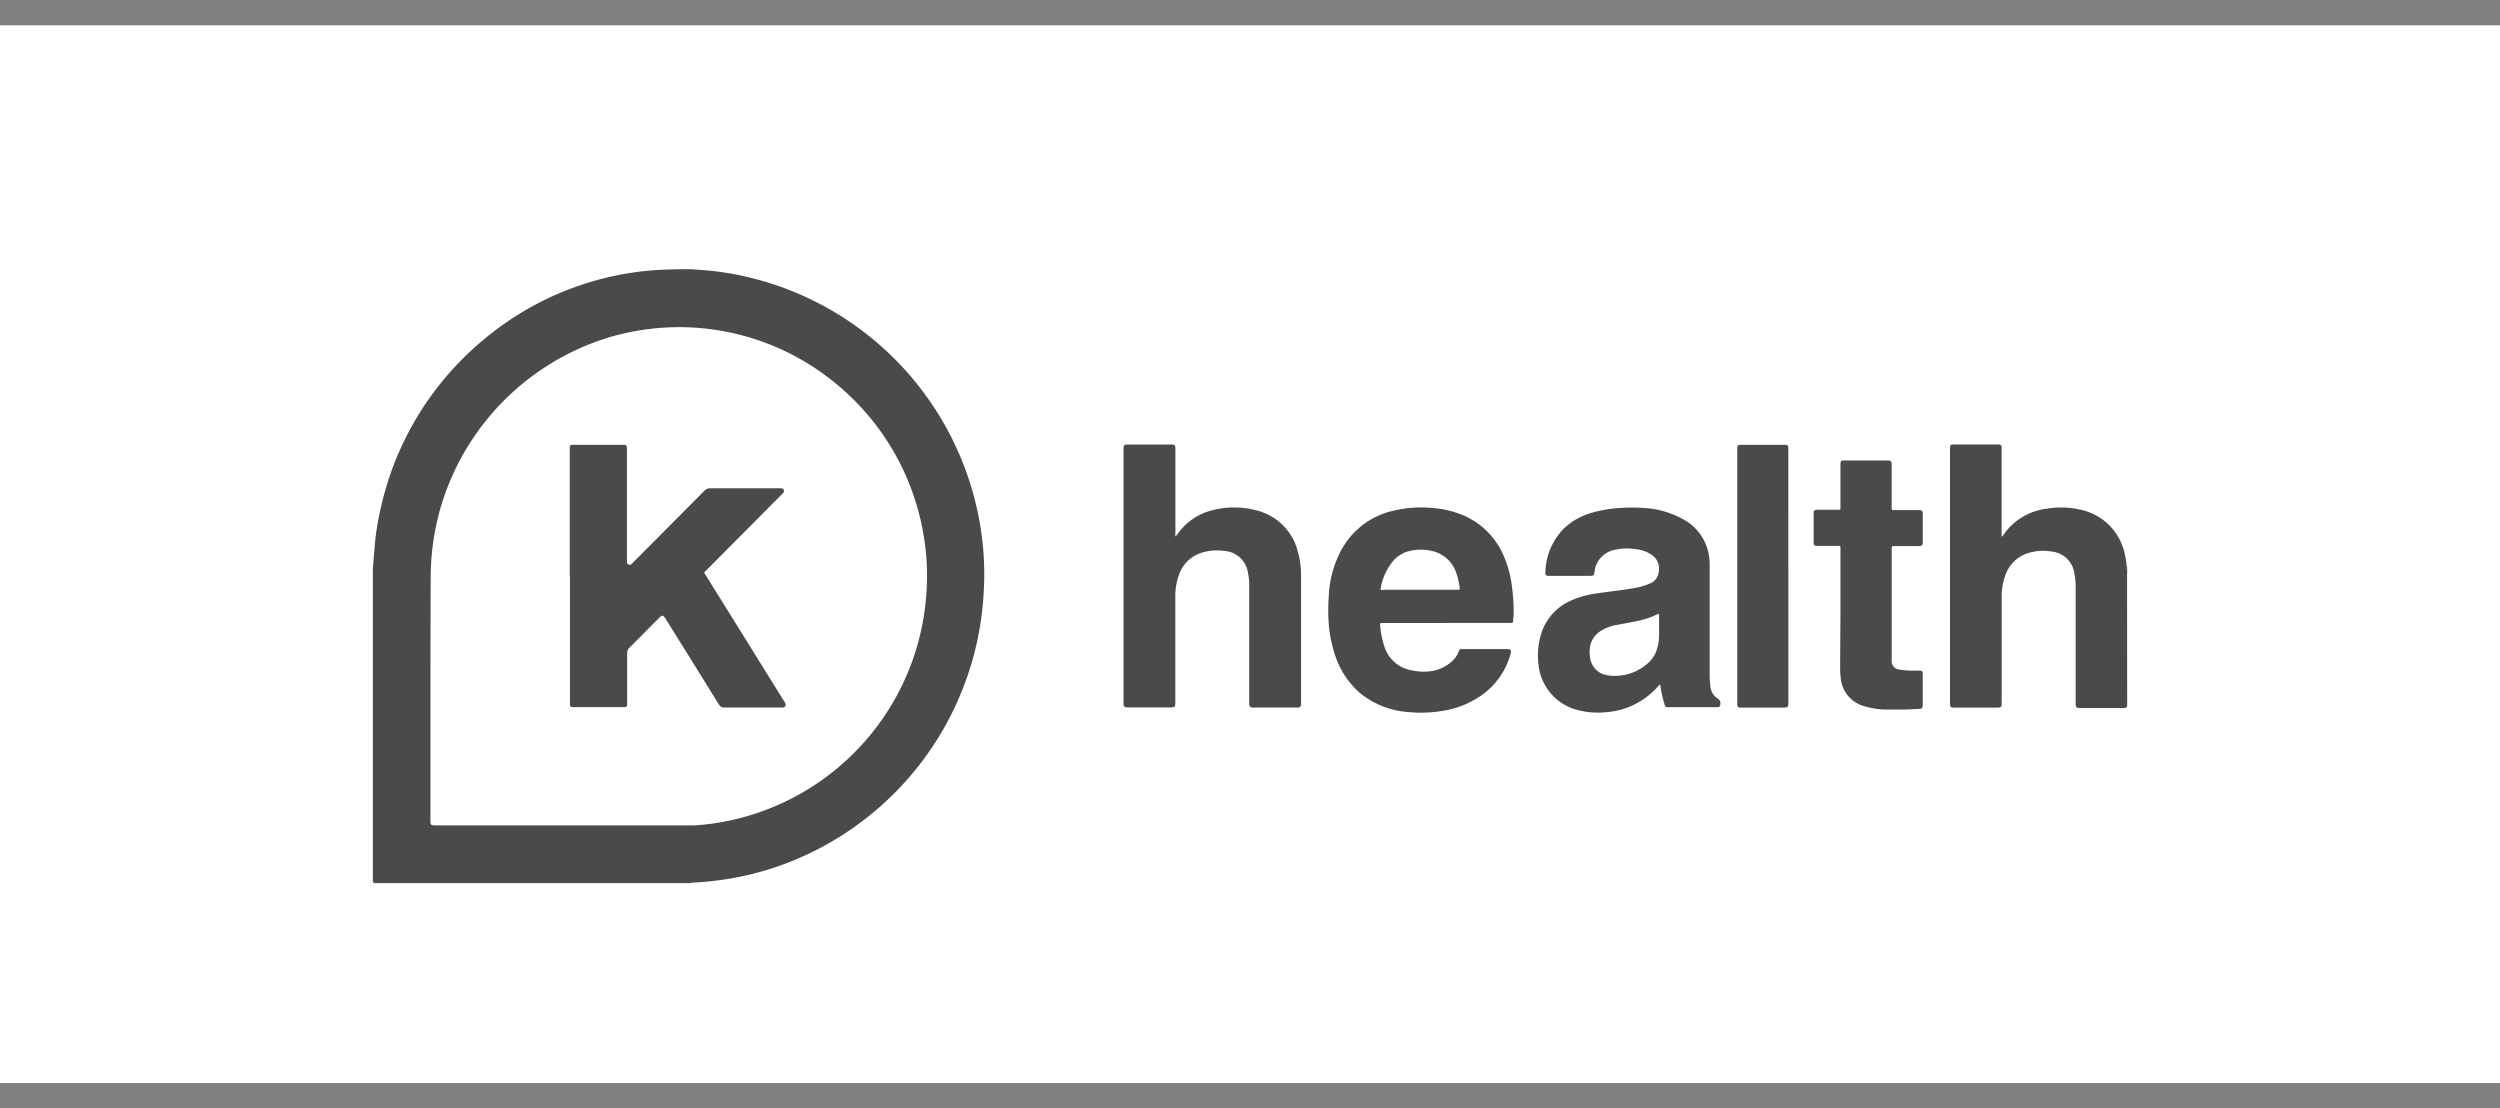 <svg xmlns="http://www.w3.org/2000/svg" xmlns:xlink="http://www.w3.org/1999/xlink" width="300" height="133" viewBox="0 0 300 133"><rect x="0" y="0" width="300" height="133" fill="#808080" stroke="none"/><defs><style>.a{fill:#f5f5f5;}.b{clip-path:url(#a);}.c{fill:#fff;}.d{fill:#4a4a4a;}</style><clipPath id="a"><rect class="a" width="300" height="133" transform="translate(390 312)"/></clipPath></defs><g class="b" transform="translate(-390 -312)"><g transform="translate(390 315.038)"><rect class="c" width="300" height="126.923"/><path class="d" d="M83,29.269c.885.077,1.76.125,2.644.221a36.82,36.82,0,0,1,31.712,29.077,37.287,37.287,0,0,1,.654,4.615,36.21,36.21,0,0,1,0,5.4,36.856,36.856,0,0,1-25.3,32.558,36.2,36.2,0,0,1-6.731,1.49c-.962.125-1.923.2-2.827.25a.322.322,0,0,0-.231.058H45.029c-.1-.1-.221-.163-.288-.288V65.24l.2-2.471a32.184,32.184,0,0,1,.76-4.894A36.538,36.538,0,0,1,57.692,38.01a36,36,0,0,1,15.173-7.75,35.509,35.509,0,0,1,7.587-.962C81.327,29.26,82.163,29.269,83,29.269ZM51.654,79.856V95.308c0,.663,0,.7.7.7H83.279a28.461,28.461,0,0,0,5.308-.817A29.913,29.913,0,0,0,111.2,67.615a28.846,28.846,0,0,0-.356-6.365,29.865,29.865,0,0,0-10.74-18.423,29.514,29.514,0,0,0-27.481-5.24,30.269,30.269,0,0,0-19.74,20.25,30.769,30.769,0,0,0-1.2,8.721Q51.654,73.2,51.654,79.856Z"/><path class="d" d="M255.26,81.731a.519.519,0,0,1-.51.192h-5.125c-.471,0-.548-.077-.548-.548V67.308a7.684,7.684,0,0,0-.144-1.479,3.038,3.038,0,0,0-2.693-2.675,5.981,5.981,0,0,0-3.048.24,4.221,4.221,0,0,0-2.548,2.587,7.539,7.539,0,0,0-.442,2.692V81.192c0,.644,0,.683-.673.683H234.4c-.288,0-.385-.106-.4-.394V50.962c0-.663,0-.663.673-.663h5.24a.288.288,0,0,1,.279.279,1.857,1.857,0,0,1,0,.327V61.365a.962.962,0,0,0,.3-.337A7.4,7.4,0,0,1,245.644,58a10.413,10.413,0,0,1,3.971.115,6.875,6.875,0,0,1,5.413,5.606,6.538,6.538,0,0,1,.163,1.154c0,.3.077.577.058.875Z"/><path class="d" d="M255.26,65.75a6.685,6.685,0,0,1-.058-.875h.058Z"/><path class="d" d="M44.74,102.654c.067.125.192.192.288.288C44.74,102.942,44.74,102.942,44.74,102.654Z"/><path class="d" d="M141.067,61.356c.221-.288.4-.548.606-.788a7.144,7.144,0,0,1,3.846-2.385,10.25,10.25,0,0,1,5.144,0,6.788,6.788,0,0,1,5.106,5.077,10.115,10.115,0,0,1,.356,2.779v15.24a2.159,2.159,0,0,1,0,.25.346.346,0,0,1-.327.337,1.452,1.452,0,0,1-.288,0h-5.24a.365.365,0,0,1-.365-.375V67.25a6.732,6.732,0,0,0-.144-1.519,3.077,3.077,0,0,0-2.885-2.663,6.2,6.2,0,0,0-2.587.192,4.192,4.192,0,0,0-2.779,2.587,7.461,7.461,0,0,0-.471,2.788q0,6.274,0,12.5c0,.673,0,.712-.692.712h-5.192a.337.337,0,0,1-.327-.337q0-.144,0-.288V50.779c0-.394.087-.471.481-.471h5.24c.423,0,.5.087.5.519V60.9A1.1,1.1,0,0,0,141.067,61.356Z"/><path class="d" d="M199.212,79.058a13.912,13.912,0,0,1-1.048,1.067,9.1,9.1,0,0,1-5.433,2.3,9.615,9.615,0,0,1-3.6-.308,6.26,6.26,0,0,1-4.519-5.471,8.99,8.99,0,0,1,.26-3.394,6.423,6.423,0,0,1,3.74-4.26,11.125,11.125,0,0,1,3.038-.827c1.654-.25,3.317-.4,4.962-.731a7.692,7.692,0,0,0,1.375-.452,1.635,1.635,0,0,0,1.048-1.317,2.019,2.019,0,0,0-.885-2.163,4.192,4.192,0,0,0-1.837-.635,6.731,6.731,0,0,0-2.673.1,3.01,3.01,0,0,0-2.3,2.644c-.048.385-.115.452-.51.452h-4.942c-.375,0-.471-.087-.442-.452a7.759,7.759,0,0,1,2.231-5.24,7.933,7.933,0,0,1,3.231-1.846,15.385,15.385,0,0,1,3.5-.606,20.365,20.365,0,0,1,2.885,0,10.894,10.894,0,0,1,4.808,1.423,5.942,5.942,0,0,1,2.885,3.846,7.03,7.03,0,0,1,.173,1.558V77.663a12.829,12.829,0,0,0,.077,1.606,1.923,1.923,0,0,0,.962,1.558.731.731,0,0,1,.2.837.308.308,0,0,1-.231.163h-5.856c-.462,0-.5,0-.606-.49A13.525,13.525,0,0,1,199.212,79.058Zm-.173-8.452-.183.077a9.434,9.434,0,0,1-1.923.692c-.962.24-1.923.385-2.952.587a5.019,5.019,0,0,0-2.1.856,2.731,2.731,0,0,0-1.077,1.76,4.008,4.008,0,0,0,0,1.269A2.442,2.442,0,0,0,192.923,78a5.856,5.856,0,0,0,4.567-1.24,3.7,3.7,0,0,0,1.212-1.529,5.635,5.635,0,0,0,.385-1.99c0-.808,0-1.606,0-2.413C199.1,70.76,199.125,70.683,199.038,70.606Z"/><path class="d" d="M173.519,71.721H166c-.413,0-.413,0-.375.4a10.357,10.357,0,0,0,.481,2.356,4.163,4.163,0,0,0,3.394,2.942,6.26,6.26,0,0,0,2.673,0,4.711,4.711,0,0,0,2.163-1.192,2.884,2.884,0,0,0,.683-1.029c.125-.337.154-.346.51-.346h5.308c.442,0,.558.144.423.587a8.875,8.875,0,0,1-3.4,4.9,11.009,11.009,0,0,1-4.721,1.923,15.481,15.481,0,0,1-4.163.144,10.269,10.269,0,0,1-5.644-2.173,10.048,10.048,0,0,1-3.125-4.663,15.952,15.952,0,0,1-.76-3.74,22.406,22.406,0,0,1,0-3.212,12.856,12.856,0,0,1,1.394-5.433,9.442,9.442,0,0,1,6.471-4.962,14.211,14.211,0,0,1,4.51-.308,11.913,11.913,0,0,1,3.846.913,9.26,9.26,0,0,1,4.471,4.183,13.144,13.144,0,0,1,1.288,4.288,22.689,22.689,0,0,1,.212,2.8,8.642,8.642,0,0,1-.067,1.317c0,.288,0,.288-.337.3h-7.692Zm-7.865-3.99a.827.827,0,0,0,.423,0h8.8c.308,0,.317,0,.279-.3a8.778,8.778,0,0,0-.423-1.769,3.952,3.952,0,0,0-2.615-2.51,5.769,5.769,0,0,0-2.837-.1,3.769,3.769,0,0,0-2,1.106A6.971,6.971,0,0,0,165.654,67.731Z"/><path class="d" d="M220.856,70.192V62.865c0-.433,0-.394-.394-.394h-2.327c-.433,0-.5-.067-.5-.519v-3.3c0-.452.058-.51.538-.519h2.356c.317,0,.327,0,.327-.317V52.644c0-.327.1-.423.413-.423h5.183c.471,0,.548.067.548.548v4.923c0,.558-.048.481.49.481h2.731c.423,0,.51.077.51.51v3.279c0,.452-.077.529-.538.529H227.4c-.394,0-.394,0-.394.394V76.327a.962.962,0,0,0,.808.962,8.058,8.058,0,0,0,1.442.144h1.058c.356,0,.413.1.413.413v3.731c0,.337-.106.442-.462.462-.567,0-1.135.058-1.712.067H226.2a9.442,9.442,0,0,1-2.433-.385,3.846,3.846,0,0,1-2.885-3.452,10.079,10.079,0,0,1-.067-1.317Z"/><path class="d" d="M214.606,66.115V81.24c0,.577-.058.635-.615.635h-5.2a.317.317,0,0,1-.317-.337q0-.144,0-.288V50.962c0-.606,0-.625.606-.625h5.192a.308.308,0,0,1,.327.317v.327Z"/><path class="d" d="M68.365,66.087V50.962c0-.606,0-.625.615-.625h5.885c.26,0,.346.106.365.365V64.4a.356.356,0,0,0,.212.317.317.317,0,0,0,.365-.1l.231-.231q4.25-4.26,8.481-8.529a.961.961,0,0,1,.74-.3h8.471a.288.288,0,0,1,.317.183.346.346,0,0,1-.087.4l-.2.2-8.971,9.029c-.356.356-.327.26-.077.654l9.375,15.077a1.692,1.692,0,0,1,.135.221c.154.3,0,.519-.317.548a1.7,1.7,0,0,1-.221,0H86.952a.731.731,0,0,1-.7-.394q-3.173-5.125-6.356-10.221c-.317-.51-.423-.529-.837-.106-1.173,1.163-2.327,2.346-3.5,3.51a.875.875,0,0,0-.3.7q0,2.885,0,5.846c0,.6,0,.615-.606.615H68.692a.3.3,0,0,1-.3-.308V66.087Z"/></g></g></svg>
